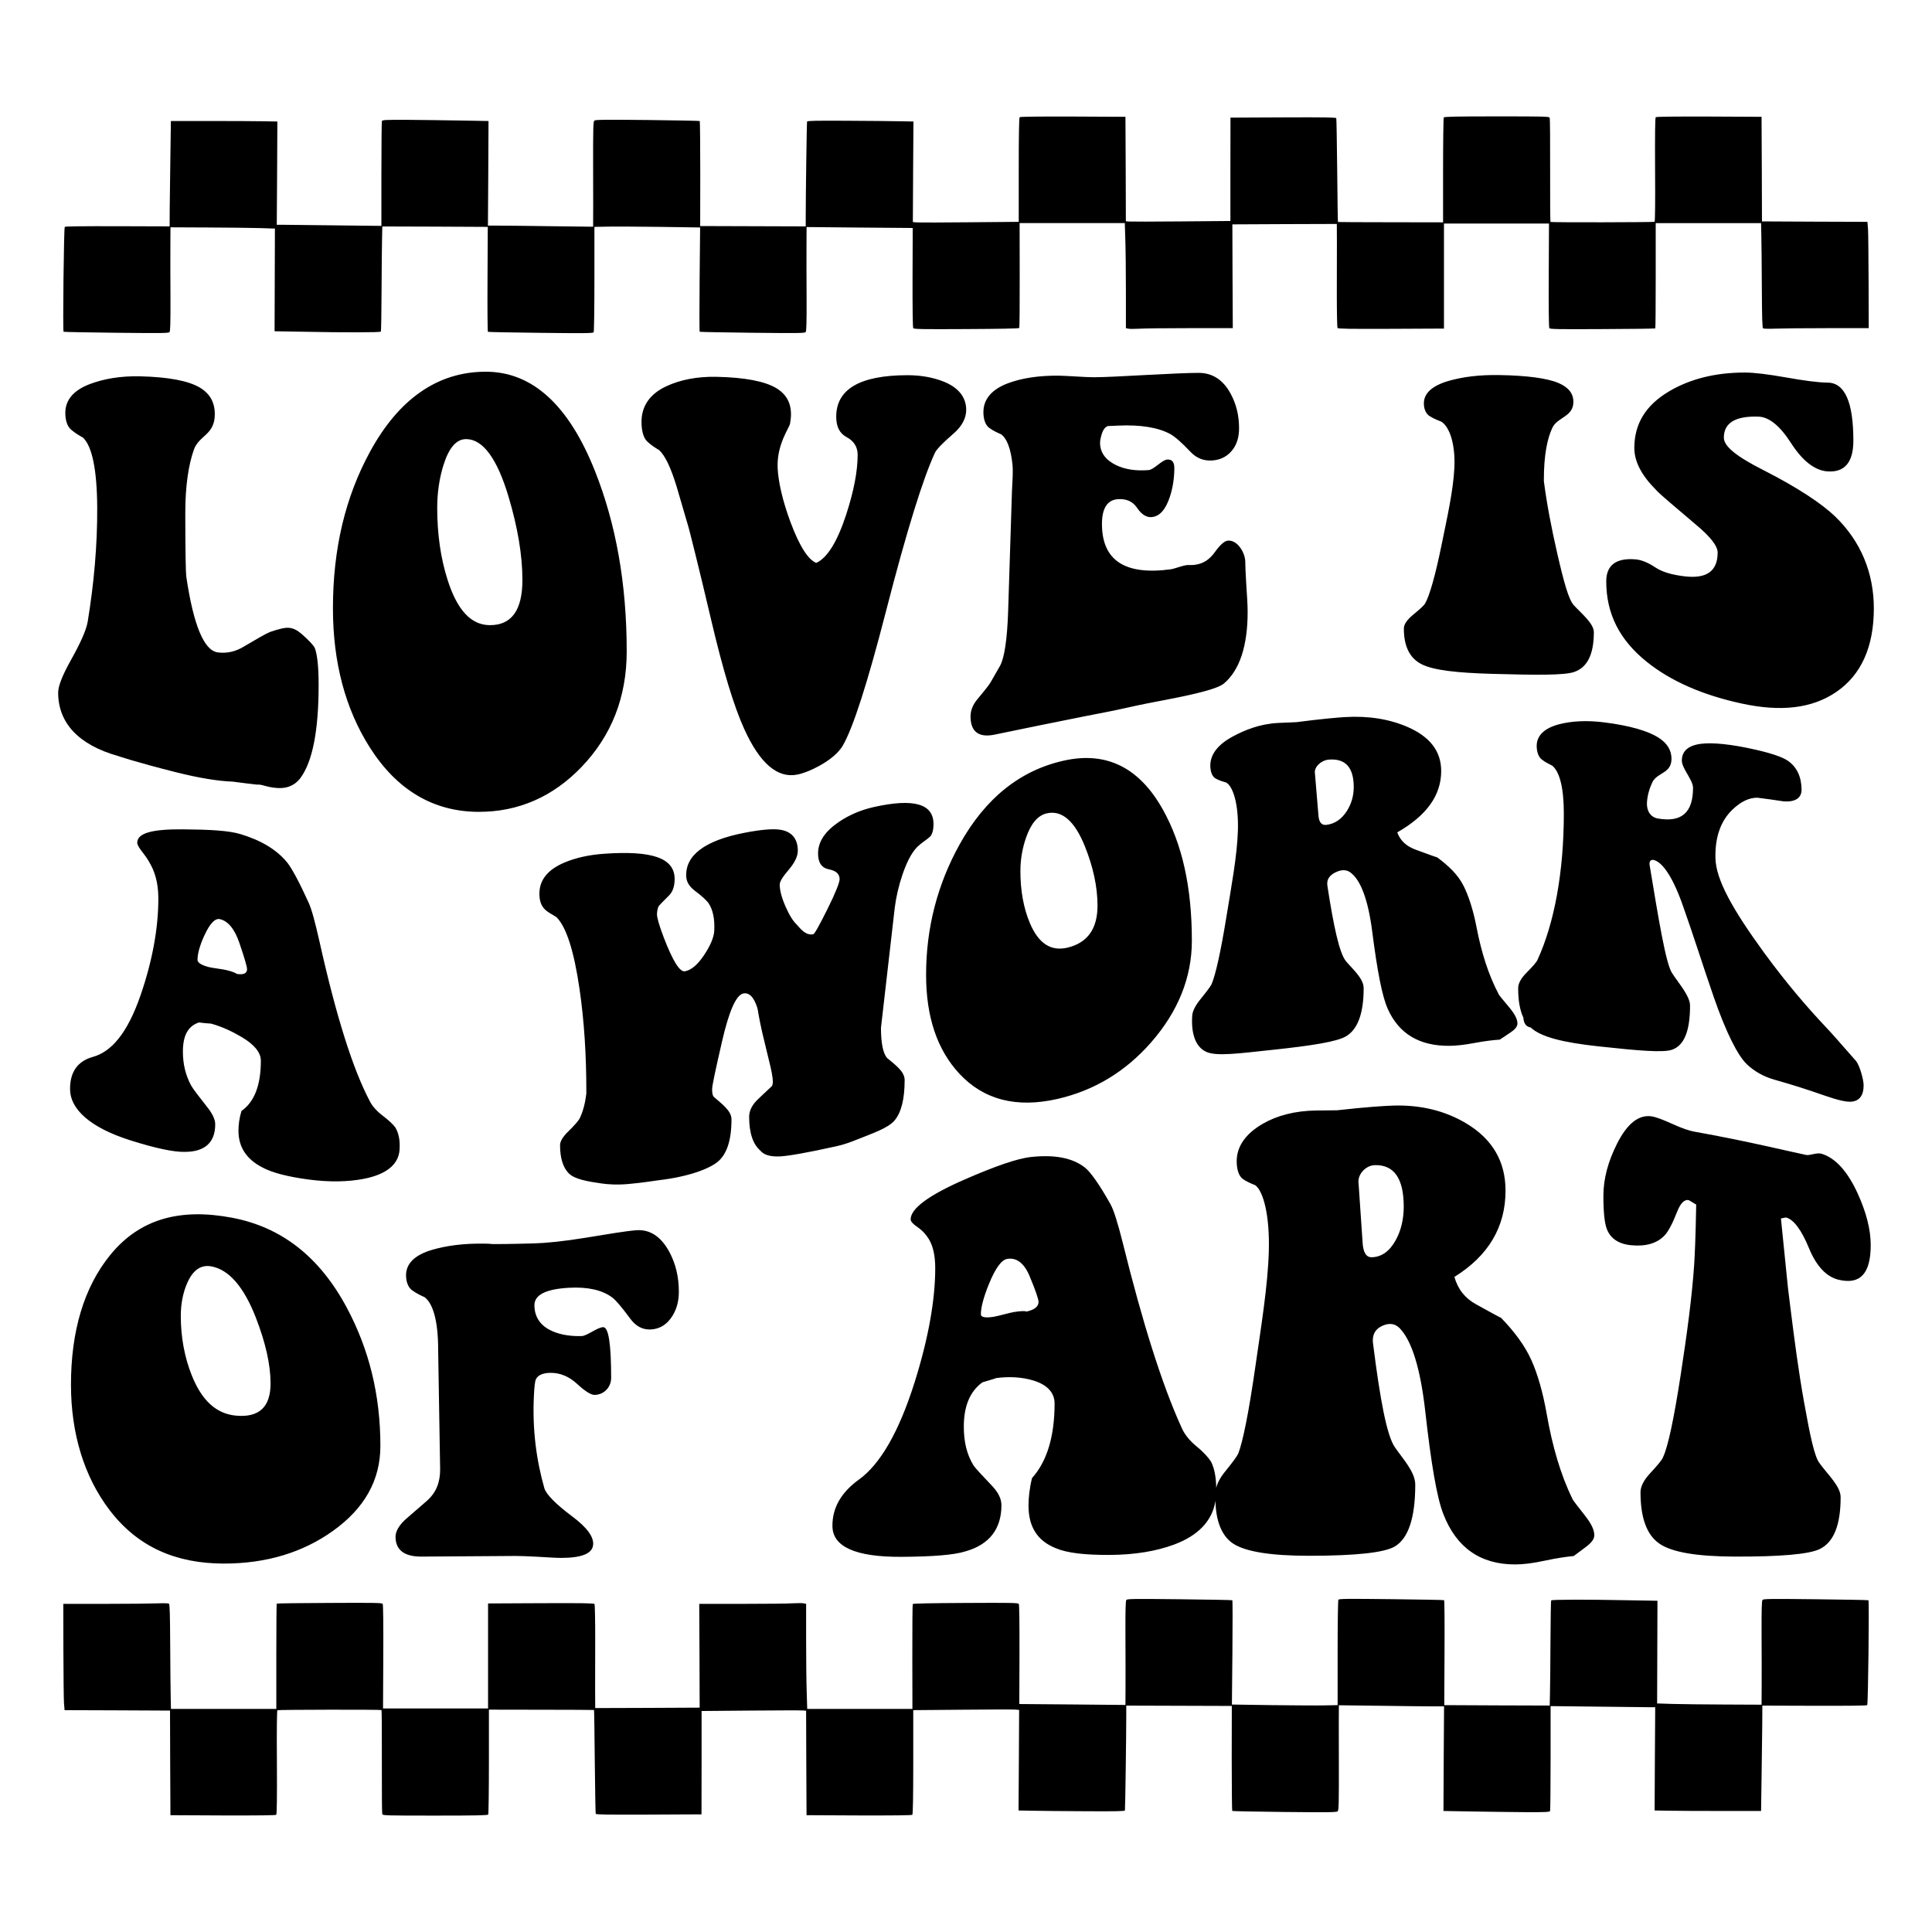 <?xml version="1.0" encoding="utf-8"?>
<!-- Generator: Adobe Illustrator 25.2.0, SVG Export Plug-In . SVG Version: 6.00 Build 0)  -->
<svg version="1.1" id="Layer_1" xmlns="http://www.w3.org/2000/svg" xmlns:xlink="http://www.w3.org/1999/xlink" x="0px" y="0px"
	 viewBox="0 0 2200 2200" style="enable-background:new 0 0 2200 2200;" xml:space="preserve">
<g>
	<path d="M2126.23,1941.63c-0.57,0.67-21.62,0.86-60.19,0.77l-59.23-0.19l-0.1,20.76c-0.1,11.39-0.48,38.37-0.77,59.99l-0.57,39.23
		h-44.49c-24.5,0-51.77-0.1-60.66-0.29l-16.07-0.29l0.29-58.75l0.38-58.85h-8.61c-4.69,0-31.58-0.29-59.52-0.67l-51-0.57v58.94
		c0,32.34-0.29,59.52-0.57,60.38c-0.48,1.34-3.83,1.53-28.51,1.44c-15.31-0.1-42.48-0.48-60.38-0.77l-32.53-0.57l0.29-59.61
		l0.38-59.52h-12.82c-6.98,0-33.97-0.29-59.8-0.67l-47.17-0.57v4.21c-0.1,2.3-0.1,29.18,0,59.8c0.1,49.66-0.1,55.69-1.44,56.84
		c-1.24,1.05-12.44,1.15-60.47,0.67c-32.44-0.38-59.23-0.86-59.52-1.24c-0.29-0.29-0.57-27.27-0.57-59.99l0.1-59.52l-60.09-0.19
		l-60.09-0.19v10.24c0,24.59-1.15,107.93-1.53,109.08c-0.29,0.96-9.38,1.15-44.59,0.96c-24.4-0.1-51.57-0.38-60.38-0.57l-16.17-0.29
		l0.38-57.32l0.29-57.22l-5.26-0.38c-2.87-0.19-30.05-0.1-60.28,0.19l-55.02,0.48v59.04c0,39.61-0.38,59.42-1.05,60.09
		c-0.67,0.67-20.29,0.86-60.76,0.77l-59.71-0.29l-0.29-59.42l-0.19-59.52l-3.16-0.29c-1.63-0.19-28.42-0.19-59.42,0.1l-56.45,0.48
		v58.85l-0.1,58.85l-60.09,0.29c-47.56,0.19-60.09,0-60.38-0.96c-0.29-0.67-0.67-27.46-1.05-59.61
		c-0.29-32.05-0.67-58.37-0.86-58.56c-0.1-0.1-27.08-0.29-59.99-0.29l-59.71-0.1v59.13c0,32.53-0.38,59.71-0.77,60.28
		c-0.57,0.96-13.78,1.24-60.47,1.24c-55.5,0-59.61-0.1-60.19-1.63c-0.38-0.96-0.57-27.84-0.48-59.9c0.1-31.96-0.1-58.37-0.38-58.65
		c-0.67-0.67-117.41-0.48-118.55,0.19c-0.57,0.38-0.86,22.49-0.57,59.33c0.19,40.38,0,58.94-0.77,59.71
		c-0.67,0.67-19.71,0.86-60.76,0.77l-59.71-0.29l-0.29-59.61l-0.19-59.52h-3.16c-1.63,0-28.71-0.19-59.99-0.29l-56.93-0.19
		l-0.67-8.13c-0.29-4.5-0.57-31.67-0.67-60.57l-0.1-52.34h47.65c26.12,0,52.91-0.29,59.52-0.57c6.6-0.29,12.53-0.1,13.11,0.29
		c0.96,0.67,1.24,11.67,1.44,46.69c0.1,25.26,0.38,52.05,0.57,59.52l0.29,13.68h59.99h59.99v-59.71c0-32.82,0.19-59.99,0.48-60.19
		c0.29-0.29,27.27-0.67,60.09-0.77c51.48-0.29,59.8-0.1,60.57,1.05c0.57,0.96,0.86,22.96,0.67,60.28l-0.29,58.85h59.8h59.8v-59.8
		v-59.8l60.19-0.29c47.56-0.19,60.38,0,61.05,0.96c0.38,0.67,0.77,17.8,0.77,38.08c-0.1,20.29-0.1,46.6-0.1,58.66l0.1,21.72
		l59.52-0.19l59.42-0.29l-0.19-59.13l-0.29-59.04h48.7c26.7,0,53.01-0.29,58.27-0.67c5.36-0.29,10.81-0.29,12.25,0.1l2.49,0.57
		v41.05c0,22.49,0.29,49.37,0.67,59.71l0.57,18.85h59.9h59.9l-0.1-59.23c-0.1-32.63,0.19-59.71,0.48-60.19
		c0.38-0.67,22.49-1.05,60.19-1.24c51.48-0.29,59.71-0.1,60.57,1.05c0.57,0.86,0.86,22.68,0.77,57.7l-0.19,56.36l60.38,0.48
		l60.47,0.57l0.1-20.96c0.1-11.48,0-38.08-0.1-59.04c-0.1-29.18,0.19-38.47,1.05-39.61c1.05-1.24,8.42-1.34,60.57-0.77
		c32.72,0.38,59.71,0.86,60.09,1.15c0.38,0.19,0.38,26.98,0.1,59.52l-0.57,59.23l45.36,0.67c24.97,0.29,52.05,0.48,60.19,0.29
		l14.83-0.29v-59.33c0-33.78,0.38-59.9,0.86-60.66c0.77-1.15,9.76-1.24,60.19-0.67c32.63,0.38,59.71,0.86,60.19,1.15
		c0.48,0.29,0.67,27.27,0.48,59.99l-0.29,59.52l59.99,0.29l60.09,0.19l0.29-13.59c0.19-7.56,0.48-34.26,0.57-59.52
		c0.1-25.17,0.48-46.12,0.77-46.6c0.57-1.05,40.19-1.15,87.27-0.19l33.78,0.57l-0.19,58.46l-0.19,58.46l17.61,0.57
		c9.66,0.29,36.46,0.57,59.52,0.67l41.81,0.19l0.1-20.76c0.1-11.48,0-37.99-0.1-58.94c-0.1-29.28,0.19-38.47,1.05-39.61
		c1.05-1.24,8.42-1.34,60.57-0.77c32.72,0.38,59.71,0.86,60.09,1.15C2128.62,1822.79,2127.28,1940.49,2126.23,1941.63z"/>
	<path d="M2127.95,373.67h-47.65c-26.12,0-52.91,0.29-59.52,0.57s-12.53,0.1-13.11-0.29c-0.96-0.67-1.24-11.67-1.44-46.69
		c-0.1-25.26-0.38-52.05-0.57-59.52l-0.29-13.68h-59.99h-59.99v59.71c0,32.82-0.19,59.99-0.48,60.19
		c-0.29,0.29-27.27,0.67-60.09,0.77c-51.48,0.29-59.8,0.1-60.57-1.05c-0.57-0.96-0.86-22.96-0.67-60.28l0.29-58.85h-59.8h-59.8v59.8
		v59.8l-60.19,0.29c-47.56,0.19-60.38,0-61.05-0.96c-0.38-0.67-0.77-17.8-0.77-38.08c0.1-20.29,0.1-46.6,0.1-58.66l-0.1-21.72
		l-59.52,0.19l-59.42,0.29l0.19,59.13l0.29,59.04h-48.7c-26.7,0-53.01,0.29-58.27,0.67c-5.36,0.29-10.81,0.29-12.25-0.1l-2.49-0.57
		v-41.05c0-22.49-0.29-49.37-0.67-59.71l-0.57-18.85h-59.9h-59.9l0.1,59.23c0.1,32.63-0.19,59.71-0.48,60.19
		c-0.38,0.67-22.49,1.05-60.19,1.24c-51.48,0.29-59.71,0.1-60.57-1.05c-0.57-0.86-0.86-22.68-0.77-57.7l0.19-56.36l-60.38-0.48
		l-60.47-0.57l-0.1,20.96c-0.1,11.48,0,38.08,0.1,59.04c0.1,29.18-0.19,38.47-1.05,39.61c-1.05,1.24-8.42,1.34-60.57,0.77
		c-32.72-0.38-59.71-0.86-60.09-1.15c-0.38-0.19-0.38-26.98-0.1-59.52l0.57-59.23l-45.35-0.67c-24.97-0.29-52.05-0.48-60.19-0.29
		l-14.83,0.29v59.33c0,33.78-0.38,59.9-0.86,60.66c-0.77,1.15-9.76,1.24-60.19,0.67c-32.63-0.38-59.71-0.86-60.19-1.15
		c-0.48-0.29-0.67-27.27-0.48-59.99l0.29-59.52l-59.99-0.29l-60.09-0.19l-0.29,13.59c-0.19,7.56-0.48,34.26-0.57,59.52
		c-0.1,25.17-0.48,46.12-0.77,46.6c-0.57,1.05-40.19,1.15-87.27,0.19l-33.78-0.57l0.19-58.46l0.19-58.46l-17.61-0.57
		c-9.66-0.29-36.46-0.57-59.52-0.67l-41.81-0.19l-0.1,20.76c-0.1,11.48,0,37.99,0.1,58.94c0.1,29.28-0.19,38.47-1.05,39.61
		c-1.05,1.24-8.42,1.34-60.57,0.77c-32.72-0.38-59.71-0.86-60.09-1.15c-1.05-0.57,0.29-118.27,1.34-119.42
		c0.57-0.67,21.63-0.86,60.19-0.77l59.23,0.19l0.1-20.76c0.1-11.39,0.48-38.37,0.77-59.99l0.57-39.23h44.49
		c24.5,0,51.77,0.1,60.66,0.29l16.08,0.29l-0.29,58.75l-0.38,58.85h8.61c4.69,0,31.58,0.29,59.52,0.67l51,0.57v-58.94
		c0-32.34,0.29-59.52,0.57-60.38c0.48-1.34,3.83-1.53,28.51-1.44c15.31,0.1,42.48,0.48,60.38,0.77l32.53,0.57l-0.29,59.61
		l-0.38,59.52h12.82c6.99,0,33.97,0.29,59.8,0.67l47.17,0.57v-4.21c0.1-2.3,0.1-29.18,0-59.8c-0.1-49.66,0.1-55.69,1.44-56.84
		c1.24-1.05,12.44-1.15,60.47-0.67c32.44,0.38,59.23,0.86,59.52,1.24c0.29,0.29,0.57,27.27,0.57,59.99l-0.1,59.52l60.09,0.19
		l60.09,0.19v-10.24c0-24.59,1.15-107.93,1.53-109.08c0.29-0.96,9.38-1.15,44.59-0.96c24.4,0.1,51.57,0.38,60.38,0.57l16.17,0.29
		l-0.38,57.32l-0.29,57.22l5.26,0.38c2.87,0.19,30.05,0.1,60.28-0.19l55.02-0.48v-59.04c0-39.61,0.38-59.42,1.05-60.09
		s20.29-0.86,60.76-0.77l59.71,0.29l0.29,59.42l0.19,59.52l3.16,0.29c1.63,0.19,28.42,0.19,59.42-0.1l56.45-0.48v-58.85l0.1-58.85
		l60.09-0.29c47.56-0.19,60.09,0,60.38,0.96c0.29,0.67,0.67,27.46,1.05,59.61c0.29,32.05,0.67,58.37,0.86,58.56
		c0.1,0.1,27.08,0.29,59.99,0.29l59.71,0.1v-59.13c0-32.53,0.38-59.71,0.77-60.28c0.57-0.96,13.78-1.24,60.47-1.24
		c55.5,0,59.61,0.1,60.19,1.63c0.38,0.96,0.57,27.84,0.48,59.9c-0.1,31.96,0.1,58.37,0.38,58.66c0.67,0.67,117.41,0.48,118.55-0.19
		c0.57-0.38,0.86-22.49,0.57-59.33c-0.19-40.38,0-58.94,0.77-59.71c0.67-0.67,19.71-0.86,60.76-0.77l59.71,0.29l0.29,59.61
		l0.19,59.52h3.16c1.63,0,28.71,0.19,59.99,0.29l56.93,0.19l0.67,8.13c0.29,4.5,0.57,31.67,0.67,60.57L2127.95,373.67z"/>
	<path d="M358.48,737.92c2.72,7.06,4.34,20.87,4.34,41.92c0,52.6-7.04,87.45-20.59,105.92c-7.05,9.51-17.35,13.05-30.36,11.18
		c-2.17-0.31-5.53-0.73-10.31-2.12c-3.75-1.1-7.04-1.68-8.67-1.33c-11.06-1.25-16.59-1.94-27.66-3.42
		c-16.8-0.58-38.54-4.11-65.06-10.77c-45.5-11.44-67.24-18.85-65.61-18.39c-45.54-12.8-68.32-38.03-68.32-72.2
		c0-7.59,4.83-19.75,14.64-37.29c10.64-19.02,17.35-33.82,18.98-43.48c7.05-42.94,11.11-86.99,10.84-130.57
		c-0.27-42.97-5.96-69.58-16.26-79.09c-3.25-1.87-8.64-4.81-13.56-9.09c-4.3-3.73-6.51-10.75-6.51-18.95
		c0-14.74,9.31-25.88,28.19-32.98c15.7-5.9,34.79-9.3,57.48-8.73c31.87,0.81,54.8,5.11,67.77,12.98
		c11.25,6.82,16.8,16.69,16.8,30.15c0,23.84-18.01,23.91-23.85,40.44c-6.03,17.07-9.76,40.89-9.76,71.94
		c0,43.59,0.54,67.4,1.08,72.22c8.13,55.12,20.06,84.43,35.78,86.62c10.31,1.44,20.6-0.82,30.36-6.94
		c14.64-8.56,24.4-14.35,29.28-16.31c9.75-3.31,16.8-5.15,21.68-4.71c4.88,0.44,9.22,2.67,14.1,6.81
		C351.97,729.3,356.85,734.67,358.48,737.92z M677.29,535.85c24.2,60.7,36.35,129.24,36.35,205.83c0,52.32-17.33,96.12-51.5,131.74
		c-32.16,33.52-71.58,51.28-117.65,51.04c-51.5-0.27-92.97-25.25-123.64-73.73c-27.69-43.77-41.73-96.63-41.73-158.09
		c0-67.74,14.07-126.68,42.29-178.38c32.44-59.43,76.46-90.98,131.74-90.98C606.82,423.27,647.94,462.22,677.29,535.85z
		 M594.88,660.39c0-28.21-5.41-59.89-15.71-94.5c-13.02-43.76-29.28-65.73-48.25-65.87c-11.39-0.08-19.85,10.07-26.03,29.89
		c-4.62,14.82-7.03,31.19-7.03,48.68c0,29.16,3.85,56.95,11.91,82.07c10.93,34.08,26.58,50.99,47.73,51.21
		C582.42,712.12,594.88,695,594.88,660.39z M1075.31,434.85c-12.15-5-26.58-7.65-42.3-7.61c-53.69,0.14-80.79,15.82-80.79,47.34
		c0,11.31,3.81,18.88,11.94,23.24c8.13,4.35,12.46,11.13,12.46,19.89c0,18.68-4.26,41.18-13.01,68.1
		c-10.16,31.21-21.67,49.6-34.16,55.17c-9.21-3.65-19.12-19.12-29.28-46.39c-9.27-24.89-13.92-46.3-14.64-61.39
		c-1.3-27.15,13.46-46.11,14.12-50.87c0.42-3.01,1.07-6.16,1.07-10.45c0-13.49-5.59-23.17-16.82-29.93
		c-12.93-7.78-35.89-12.19-67.77-12.86c-22.64-0.48-41.78,3.46-57.46,10.8c-18.86,8.83-28.17,22.69-28.17,40.5
		c0,9.9,2.14,18.17,6.51,22.36c4.81,4.61,10.28,7.81,13.53,9.75c7.06,6.49,13.57,20.53,20.08,42.01
		c5.41,18.72,8.12,27.97,13.53,46.28c2.18,8.06,11.41,44.38,25.51,104.45c13.55,57.7,25.99,98.97,37.94,125.17
		c17.9,39.32,37.93,55.99,60.19,51.64c7.03-1.37,15.8-4.78,25.47-10.15c12.43-6.9,21.15-14.41,26.03-22.16
		c11.91-19.9,28.64-72.15,49.88-154.75c23.68-92.09,42.3-151.09,55.31-179.03c1.63-3.98,9.02-11.61,21.15-22.07
		c9.7-8.37,14.79-17.7,14.6-27.8C1099.98,452.27,1091.41,441.48,1075.31,434.85z M1418.02,640.01c0-10.82-9.21-25.61-20.08-24.34
		c-3.77,0.44-8.65,4.77-14.6,13.08c-5.97,8.32-13.01,13.09-22.26,14.31c-1.63,0.21-3.77,0.5-6.51,0.38
		c-4.88-0.8-16.79,4.19-21.15,4.79c-52.58,7.18-78.61-10.22-78.61-51.63c0-17.46,5.95-26.97,17.34-28.09
		c10.32-1.01,17.83,2.5,22.78,9.94c5.09,7.64,10.87,11,16.82,10.35c9.21-1,15.85-9.02,20.59-23.68c3.3-10.2,4.88-21.27,4.88-32.07
		c0-7.04-2.7-10.12-8.13-9.74c-5.95,0.42-15.16,11.53-21.15,11.99c-14.64,1.14-27.14-0.74-37.42-5.85
		c-11.89-5.91-17.86-14.45-17.86-25.25c0-2.45,0.52-4.45,1.07-6.93c1.63-6.46,3.81-10.47,7.58-12.1c4.78-0.22,7.17-0.32,11.94-0.54
		c26.03-1.17,45.55,2.26,59.08,9.47c5.44,2.98,13.01,9.55,23.33,20.43c7.03,7.39,15.16,10.48,24.92,9.8
		c10.32-0.72,18.26-5.4,23.85-13.31c4.41-6.25,6.51-14.19,6.51-23.46c0-14.56-3.21-27.64-9.76-39.59
		c-8.48-15.48-20.59-23.39-36.31-23.38c-11.39,0.01-31.46,0.91-59.08,2.38c-27.66,1.47-47.73,2.55-60.19,2.61
		c-9.21,0.04-31.56-1.74-40.12-1.81c-22.53-0.17-41.77,2.72-57.49,8.58c-18.89,7.03-28.17,18.46-28.17,32.89
		c0,8.03,2.25,14.75,6.51,17.91c4.91,3.65,10.28,5.9,13.53,7.33c6.51,4.43,11.1,16.07,13.01,33.96c0.93,8.7,0,18.89-0.52,30.51
		c-1.75,54.43-2.62,81.83-4.36,136.89c-1.07,32.55-4.33,53.4-9.21,62.32c-4.13,7.18-6.19,10.78-10.32,18.01
		c-1.07,2.35-5.95,8.64-15.16,19.63c-5.43,6.48-8.13,12.98-8.13,20.01c0,17.32,9.21,24.57,27.66,20.67
		c40.77-8.42,61.16-12.64,101.94-20.76c14.64-2.99,29.84-5.59,45.51-9.16c18.94-4.31,33.65-7.08,44.48-9.13
		c39.04-7.41,61.82-13.33,68.85-19.03c17.9-15.05,27.1-42.76,27.1-81.71c0-8.66-0.85-19.77-1.63-32.26
		C1418.29,651.52,1418.02,643.3,1418.02,640.01z M1792.16,689.23c-5.95-6.43-11.51-26.83-18.97-59.4
		c-6.6-28.83-11.91-56.54-15.16-81.93c0-0.89,0-1.33,0-2.22c0-26.6,3.73-46.27,9.76-58.73c5.85-12.09,23.85-12.29,23.85-29.32
		c0-9.62-5.54-16.58-16.82-21.42c-12.97-5.56-35.88-8.6-67.77-9.13c-22.71-0.38-41.77,2.12-57.46,6.66
		c-18.9,5.46-28.21,14.2-28.21,25.6c0,6.34,2.33,11.78,6.51,14.44c5.07,3.23,10.32,5.16,13.57,6.46
		c9.21,6.03,15.99,25.57,14.64,52.74c-1.27,25.68-8.23,56.56-14.64,87.91c-7.13,34.89-13.57,57.14-18.45,65.89
		c-1.07,2.31-5.98,6.74-14.09,13.45c-6.81,5.64-10.32,10.78-10.32,15.45c0,20.07,6.51,33.67,20.08,40.61
		c13.57,6.94,40.12,9.89,80.79,11.04c50.43,1.43,81.38,1.67,92.69-2.04c15.09-4.95,22.78-19.73,22.78-45.44
		C1814.94,710.03,1800.85,698.63,1792.16,689.23z M2089.32,587.74c-14.64-13.99-41.74-32.34-81.86-52.7
		c-29.84-15.14-44.48-26.69-44.48-36.7c0-16.7,13.01-24.86,39.6-23.9c11.91,0.43,24.3,10.45,36.86,30.03
		c12.72,19.83,26.55,30.91,40.67,32.22c20.04,1.85,30.36-9.84,30.35-34.82c0-44.1-9.76-65.97-29.28-66.18
		c-11.39-0.12-27.16-2.33-47.73-5.96c-20-3.53-35.75-5.5-46.62-5.51c-34.16-0.02-62.91,7.6-86.19,21.4
		c-26.48,15.7-39.6,36.8-39.6,64.48c0,15.42,8.13,31.2,24.96,48.02c4.88,5.4,20.04,17.81,45,39.16
		c16.82,13.93,24.92,24.61,24.92,31.84c0,21.21-12.46,30.09-37.38,27.18c-14.64-1.71-25.53-4.84-33.65-10.24
		c-7.5-4.99-15.16-8.46-22.22-9.08c-22.22-1.94-33.61,6.47-33.61,24.99c0,37.04,15.21,66.83,46.11,91.64
		c27.54,22.12,63.96,38,108.41,47.58c43.37,9.35,79.21,6.02,107.37-13.21c28.44-19.42,42.82-51.34,42.82-95.25
		C2133.76,652.62,2119.12,616.33,2089.32,587.74z"/>
	<path d="M435.83,1270.46c-7.32-5.53-12.26-11.46-14.72-16.53c-19.13-36.07-38.26-96.32-57.38-182.12
		c-4.91-21.74-8.83-36.39-12.27-43.9c-10.79-23.73-19.12-39.1-24.52-45.89c-12.26-14.87-29.92-25.17-52.97-32.16
		c-13.73-4.17-35.5-5.21-65.23-5.48c-34.59-0.31-52.48,3.95-52.48,15.3c0,2.06,2,5.77,6.38,11.26c5.4,6.78,8.83,13.02,11.29,18.44
		c4.41,10.15,6.37,21.16,6.37,34.15c0,33.28-6.73,70.47-20.1,109.36c-15.4,44.78-33.97,64.94-54.44,70.61
		c-17.45,4.83-26.21,17.32-25.99,37.05c0.24,22.32,22.55,43.19,67.68,57.64c29.92,9.59,51.01,13.71,62.29,13.46
		c23.54,0.21,35.32-10.69,35.32-31.39c0-5.41-2.95-11.95-9.33-19.9c-9.32-11.86-15.7-20.05-18.15-24.38
		c-6.38-11.82-9.32-24.62-9.32-38.37c0-18.81,5.89-29.04,18.14-33.31c9.32,1.14,13.74,1.26,13.74,1.26
		c12.76,3.5,24.57,9.1,35.31,15.5c14,8.34,21.58,17.35,21.58,26.78c0,27.84-7.36,46.96-22.07,57.23c-2.45,7.97-3.43,15.8-3.43,22.5
		c0,18.31,8.83,32.25,26.97,41.67c10.8,5.9,28.45,10.66,52.97,13.9c24.52,3.24,45.2,2.54,62.29-0.7
		c25.83-4.9,39.97-16.23,41.21-32.99c0.79-10.75-0.98-19.37-4.92-25.77C447.61,1280.47,442.95,1275.84,435.83,1270.46z M269.56,1109
		c-1.47-1.4-5.89-2.93-12.27-4.46c-3.92-0.94-15.7-2.3-19.61-3.33c-8.34-2.19-12.76-5.02-12.76-8.17c0-6.84,2.42-16.21,7.85-27.94
		c6.3-13.63,12.27-19.71,17.65-18.45c9.32,2.18,16.73,11.27,22.07,26.81c5.92,17.21,8.83,27.48,8.83,30.15
		C281.33,1108.41,277.41,1110.26,269.56,1109z M1059.08,952.68c-3.08,2.96-7.84,5.82-11.76,9.22c-7.36,5.72-13.98,17.26-19.63,33.95
		c-4.5,13.27-7.36,26.09-8.82,37.84c-6.28,55.05-9.42,82.6-15.7,136.7c0,17.53,2.44,29.05,6.86,34.28
		c8.34,7.18,20.11,15,20.11,25.19c0,21.84-3.92,36.81-11.28,45.78c-7.36,8.97-24.95,14.8-45.63,23.02
		c-5.13,2.04-12.26,4.68-20.59,6.54c-33.85,7.56-55.45,11.19-64.24,11.61c-11.26,0.54-18.65-1.73-22.57-6.57
		c-8.34-7.21-12.76-19.93-12.76-38.44c0-7.12,3.44-14.02,10.8-20.83c6.08-5.69,9.12-8.55,15.2-14.3c0.5-1.07,0.98-2.6,0.98-5
		c0-4.32-1.46-12.63-4.4-24.05c-3.14-13-4.71-19.53-7.86-32.64c-3.92-17.14-4.9-26.37-5.4-27.25c-3.92-12.5-9.55-17.96-16.18-16.37
		c-8.16,1.95-16.19,20.49-24.03,54.63c-7.36,32.11-11.28,50.06-11.28,54.37c0,4.3,0.48,7.08,1.96,8.7
		c8.34,7.43,20.1,15.52,20.1,25.47c0,24.17-5.38,40.22-16.18,48.83c-9.32,7.41-31.79,16.44-66.22,20.53
		c-5.32,0.63-17.16,2.74-34.83,4.36c-13.72,1.26-24.67,0.26-30.39-0.56c-15.75-2.28-30.91-4.69-37.77-11.68
		c-6.2-6.33-9.82-16.89-9.82-31.86c0-4.53,3.17-9.71,9.32-15.7c7.36-7.16,11.28-11.95,12.76-14.39c3.44-6.75,6.38-16.29,7.84-29.02
		c0-1.12,0-1.68,0-2.8c0-40.13-2.35-79.6-7.84-116.77c-6.24-42.27-14.72-69.39-25.99-80.95c-8.34-5.9-19.61-8.01-19.61-26.82
		c0-15.6,9.37-27.27,27.95-35.25c12.74-5.47,27.95-9.04,46.11-10.29c53.46-3.7,79.94,4.43,79.94,28.81c0,7.78-1.96,14.32-6.38,18.71
		c-7.36,7.49-11.76,11.52-12.26,13.13c-0.98,2.7-1.46,5.84-1.46,8.4c0,3.61,2.44,12.6,7.84,26.66
		c10.3,26.71,18.15,39.24,24.03,38.15c6.88-1.27,14.23-7.18,21.57-18.17c7.36-11,11.4-20.47,11.78-28.08
		c0.66-13.12-1.46-24.14-6.86-31.81c-2.46-3.1-7.36-7.8-15.7-13.99c-5.9-4.58-8.98-9.86-9.32-15.36
		c-1.53-24.59,21.09-41.51,66.2-50.28c18.15-3.53,30.99-4.63,39.25-3.7c14.11,1.59,21.57,9.89,21.57,24.16
		c0,6.12-3.42,13.47-10.3,21.56c-6.86,8.07-10.3,13.38-10.3,16.94c0,6.09,1.96,14.3,6.38,24.45c4.42,10.15,8.82,17.2,12.76,20.84
		c5.4,6.32,11.28,13,19.12,11.19c1.48-0.34,6.88-10.1,16.19-28.78c9.32-18.7,13.74-30.26,13.74-33.77c0-6.04-3.92-9.67-12.26-11.31
		c-8.36-1.65-12.28-7.88-12.28-18c0-13.69,8.18-25.5,24.03-36.18c11.73-7.9,25.01-13.55,40.23-16.91
		c44.63-9.86,67.2-3.64,67.2,19.59C1063.02,944.85,1061.55,950.31,1059.08,952.68z M1211.99,866.02
		c-50.03,10.96-89.83,42.67-119.19,95.4c-25.51,45.83-38.25,95.61-38.25,148.68c0,48.16,12.75,85.4,37.77,112.39
		c27.72,29.91,65.22,39.53,111.83,28.89c41.69-9.52,77.29-30.97,106.43-64.17c30.93-35.25,46.61-74.21,46.61-115.93
		c0-61.08-10.97-109.81-32.87-149.14C1297.76,874.46,1260.55,855.38,1211.99,866.02z M1215.92,1079.01
		c-19.13,4.71-33.32-4.6-43.17-27.86c-7.26-17.15-10.8-37.3-10.8-59.19c0-13.13,2.19-25.88,6.38-37.97
		c5.55-16.01,13.24-25.39,23.55-27.79c17.16-4,31.87,8.41,43.65,37.89c9.32,23.31,14.22,45.82,14.22,67.17
		C1249.76,1057.48,1238.48,1073.46,1215.92,1079.01z M1706.33,1131.63c-11.3-21.36-19.45-46.97-25.01-75.97
		c-3.75-19.54-9-35.51-14.72-46.9c-6.44-12.82-16.68-22.46-29.93-32.39c-0.48,0.02-8.34-2.87-24.51-8.79
		c-10.8-3.96-17.66-10.36-21.09-19.72c33.35-19.09,50.03-42.04,50.03-69.91c0-22.55-12.81-39.04-38.25-50.13
		c-20.6-8.98-44.65-12.89-71.62-11.25c-7.36,0.45-25.99,1.99-54.94,5.76c-8.24,0.33-12.36,0.51-20.59,0.89
		c-21.09,1.01-38.3,8.1-51.99,15.48c-16.97,9.16-25.51,20.43-25.51,33.01c0,6.99,2.16,12.58,5.9,14.72
		c4.42,2.53,9.32,3.82,12.26,4.67c7.84,4.6,14.22,24.92,13.24,55.1c-0.94,28.75-7.44,63.21-13.24,98.85
		c-6.45,39.67-12.26,65.18-16.68,75.63c-1.48,2.82-5.4,8.14-12.76,17.22c-5.88,7.25-8.97,13.55-9.32,18.6
		c-1.5,21.94,4.54,36.56,16.68,41.55c11.96,4.92,37.27,1.41,74.56-2.55c45.61-4.83,73.59-9.34,83.88-15.42
		c13.23-7.81,20.1-25.89,20.1-54.82c0-11.04-12.24-21.3-20.1-30.67c-7.62-9.08-14.24-40.81-21.09-85.22
		c-1.48-7.91,2.49-13.63,11.76-17.14c5.38-2.04,10.32-1.69,14.23,1.17c11.78,8.55,20.33,31.06,25.01,67.83
		c5.6,43.92,11.28,73.62,17.65,87.64c12.76,28.59,36.29,42.27,70.14,42.04c7.86-0.05,17.26-1.1,28.45-3.22
		c13.17-2.5,23.05-3.44,28.93-3.83c4.71-3.14,7.07-4.71,11.78-7.82c5.4-3.61,8.34-6.78,8.34-10.58c0-4.91-2.93-10.53-8.84-17.75
		C1711.3,1138.24,1706.81,1133.27,1706.33,1131.63z M1533.68,923.53c-5.91,9.22-13.74,14.71-23.55,15.78
		c-5.4,0.58-8.34-3.3-8.82-11.16c-1.57-19.01-2.36-28.44-3.94-47.18c-1.46-7.66,7.36-15.3,15.7-15.98
		c19.13-1.58,28.45,9.02,28.45,31.33C1541.52,905.86,1539,915.22,1533.68,923.53z M2122.14,1235.85c0,11.86-5.11,18.06-14.23,18.67
		c-6.23,0.42-16.18-2.12-30.39-7.04c-22.96-7.96-34.44-11.58-57.4-18.17c-12.26-3.52-22.56-9.53-30.89-17.36
		c-10.14-9.54-23.54-35.6-37.77-76.66c-12.24-35.32-23.41-71.2-35.81-105.91c-12.92-36.15-24.65-48.16-32.37-50.06
		c-3.28-0.81-5.4,1.26-4.9,5.38c10.3,62.16,18.42,112.02,25.49,123.14c7.38,11.59,20.61,26.12,20.61,37.34
		c0,29.39-7,45.59-20.61,50.19c-10.25,3.46-38.25,1.07-83.86-3.9c-39.73-4.33-65.24-10.47-77.02-21.47
		c-4.9-0.79-7.84-4.19-8.34-11.3c-3.92-8.35-5.88-19.31-5.88-33.4c0-5.41,3.2-11.26,9.32-17.45c7.36-7.45,11.78-12.38,12.76-15.03
		c19.11-41.55,29.91-99.95,29.91-166.51c0-29.55-4.9-47.79-13.24-54.47c-2.94-1.52-7.99-3.81-12.26-7.33
		c-3.38-2.79-5.4-8.58-5.4-15.08c0-11.71,8.53-20.25,25.49-24.69c13.65-3.57,30.96-4.8,52-2.1c28.84,3.7,49.23,9.68,61.3,17.37
		c9.78,6.23,14.72,14.31,14.72,24c0,16.75-15.7,15.36-21.57,26.29c-2.96,6.13-5.92,14.62-6.38,23.68
		c-0.49,9.67,4.4,16.64,12.26,18.03c26.97,4.78,40.21-6.44,40.21-34.94c0-8.9-12.74-22.06-12.74-30.91
		c0-11.05,7.47-17.41,22.07-19.22c12.61-1.56,33.93,0.28,62.78,6.94c18.04,4.16,29.91,8.36,35.79,12.35
		c10.32,7.11,15.46,18.2,15.7,32.6c0.16,9.64-6.86,14.54-20.1,13.73c-12.16-1.85-18.25-2.7-30.41-4.22
		c-9.82,0.03-19.13,4.86-28.45,13.81c-13.26,12.91-19.61,31.18-19.13,54.84c0.5,24.54,19.13,58.07,55.92,108.54
		c23.53,32.1,47.09,60.04,70.62,84.87c5.4,5.65,16.19,17.96,33.35,37.53C2117.72,1213.23,2122.14,1229.43,2122.14,1235.85z"/>
	<path d="M264.13,1386.63c-58.25-10.97-104.61,0.58-138.77,42.64c-29.71,36.58-44.54,86.51-44.55,147.45
		c0,55.3,14.82,104.6,43.97,142.83c32.32,42.38,75.95,60.87,130.2,60.91c48.54,0.03,89.99-12.82,123.93-37.03
		c35.92-25.62,54.24-57.56,54.24-96.99c0-57.72-12.75-109.71-38.26-157.4C363.99,1431.29,320.66,1397.28,264.13,1386.63z
		 M268.69,1612.01c-22.28-2.07-38.78-17.02-50.26-45.71c-8.48-21.2-12.56-44.3-12.56-67.78c0-14.08,2.6-26.85,7.42-37.73
		c6.45-14.55,15.42-20.92,27.42-18.73c19.98,3.65,37.11,23.38,50.82,58.84c10.85,28.05,16.56,52.89,16.56,74.62
		C308.1,1602.19,294.96,1614.44,268.69,1612.01z M762.18,1425.56c7.22,13.35,10.83,28.44,10.83,45.38c0,10.78-2.48,19.84-7.39,27.64
		c-5.79,9.18-13.72,14.76-24.59,15.31c-9.13,0.46-17.12-3.66-23.4-12.37c-9.69-13.05-16.56-21.28-20.56-24.11
		c-11.42-8.51-28.04-12.18-49.1-11.01c-26.22,1.45-39.41,7.99-39.41,19.83c0,12.31,5.8,21.76,16.56,27.7
		c9.52,5.26,22.26,7.89,37.12,7.49c6.29-0.17,17.71-9.9,24.55-10.15c6.29-0.23,9.13,19.71,9.13,57.94c0,9.68-7.43,18.97-18.86,19.19
		c-3.99,0.08-10.83-4.09-19.97-12.58c-9.13-8.47-19.41-12.64-30.28-12.53c-8.54,0.09-14.27,2.53-16.56,7.32
		c-1.15,2.39-1.77,8.67-2.26,18.09c-2,39.06,2.85,74.49,11.98,106.3c2.29,6.81,12.77,17.66,31.39,31.58
		c17.13,12.8,25.11,23.65,24,32.91c-1.17,9.68-13.13,14.52-36.53,14.52c-6.29,0-15.06-0.67-26.84-1.31
		c-11.79-0.65-20-0.89-25.14-0.9c-42.95,0.32-64.42,0.46-107.37,0.72c-19.41-0.04-29.1-7.72-29.1-22.7c0-5.91,3.99-13.6,13.68-21.67
		c8.68-7.53,13.02-11.29,21.7-18.82c11.42-9.87,15.42-22.13,15.42-35.93c-0.9-53.25-1.35-80.47-2.25-136.07c0-0.19,0-0.29,0-0.48
		c0-32.2-5.73-52.48-15.42-59.69c-3.44-1.6-9.03-4.06-14.31-7.95c-4.44-3.27-6.84-9.64-6.84-17.03c0-13.3,9.81-23.11,29.69-28.96
		c16.53-4.86,36.57-7.52,60.53-7.04c1.74,0,4.59-0.01,8.58,0.48c3.19-0.02,4.79-0.03,7.99-0.06c-2.85,0.03,10.28,0.08,39.41-0.74
		c13.13-0.37,33.41-2.33,58.83-6.51c25.5-4.19,45.11-7.51,57.09-8.45C740.48,1399.68,752.97,1408.52,762.18,1425.56z
		 M1790.32,1706.27c-13.13-26.75-22.6-59.28-29.1-96.35c-4.38-25.01-10.51-45.63-17.16-60.55c-7.49-16.82-19.41-32.92-34.83-48.78
		c-0.55-0.02-9.69-5.01-28.54-15.43c-12.57-6.96-20.56-17.1-24.55-31.11c38.82-24.07,58.23-56.99,58.23-98.21
		c0-33.36-14.94-58.69-44.55-76.51c-23.94-14.4-51.95-21.34-83.38-20.38c-8.54,0.26-30.25,1.53-63.93,5.36
		c-9.6,0.05-14.4,0.09-24,0.23c-24.55,0.41-44.62,5.92-60.53,15.1c-19.71,11.38-29.73,25.93-29.73,42.7
		c0,9.31,2.44,16.89,6.88,20.07c5.05,3.62,10.83,5.82,14.27,7.18c9.13,6.76,16.6,34.2,15.42,75.45
		c-1.12,38.91-8.67,84.88-15.42,131.86c-7.51,52.32-14.27,85.3-19.41,98.39c-1.74,3.46-6.31,9.79-14.86,20.29
		c-5.53,6.78-8.9,13.08-10.21,18.73c-0.11-12.49-2.12-22.46-5.87-29.88c-2.85-4.48-8.33-10.78-16.56-17.47
		c-8.54-6.94-14.27-14.69-17.12-21.61c-22.3-48.87-44.55-120.02-66.81-209.99c-5.73-22.75-10.28-37.58-14.31-44.63
		c-12.53-22.33-22.26-35.76-28.54-41.01c-14.27-11.31-34.84-15.13-61.67-12.23c-15.96,1.73-41.38,10.68-75.94,25.78
		c-40.44,17.66-61.12,32.9-61.12,45.21c0,2.25,2.35,5.11,7.43,8.56c6.27,4.26,10.28,9.16,13.13,13.66
		c5.14,8.55,7.43,19.4,7.43,33.49c0,36.07-7.85,80.15-23.4,129.58c-17.97,57.1-39.45,93.72-63.41,110.98
		c-20.36,14.66-30.49,32.35-30.24,53.18c0.27,23.36,26.25,35.18,78.79,34.85c34.83-0.22,59.42-2.05,72.54-6.18
		c27.4-7.7,41.11-25.67,41.11-52.63c0-7.04-3.44-14.49-10.87-22.21c-10.83-11.56-18.26-19.06-21.11-23.43
		c-7.43-12.08-10.87-26.57-10.87-43.69c0-23.37,6.88-40.11,21.15-50.54c10.83-3.09,15.97-4.92,15.97-4.92
		c14.86-1.88,28.71-1.04,41.11,2.53c16.25,4.69,25.14,13.77,25.14,26.4c0,37.35-8.58,66.01-25.7,84.99
		c-2.85,11.53-3.99,22.32-3.99,31.29c0,24.48,10.28,40.37,31.39,48.69c12.57,5.35,33.13,7.72,61.67,7.53
		c28.58-0.19,52.62-4.37,72.54-11.73c27.6-10.2,43.74-27.09,47.28-49.86c0.42,23.23,7.28,39.9,19.64,48.36
		c13.9,9.51,43.41,14.22,86.82,14.21c53.1-0.02,85.7-3.53,97.65-10.54c15.39-9.04,23.4-32.3,23.4-70.44
		c0-14.57-14.22-29.41-23.4-42.92c-8.87-13.04-16.56-53.16-24.55-116.95c-1.74-11.41,2.93-18.78,13.68-22.22
		c6.26-2,12.02-0.73,16.56,3.96c13.72,14.08,23.66,45.89,29.14,94.9c6.53,58.47,13.13,97.87,20.56,116.7
		c14.86,38.36,42.26,57.36,81.67,57.36c9.13,0,20.06-1.32,33.09-4.14c15.35-3.32,26.84-4.78,33.72-5.45
		c5.47-4.1,8.21-6.14,13.68-10.2c6.29-4.76,9.72-8.8,9.72-13.55c0-6.11-3.43-13.02-10.28-21.87
		C1796.16,1714.57,1790.91,1708.33,1790.32,1706.27z M1168.89,1493.51c-1.7-0.89-6.84-0.67-14.27,0.52
		c-4.58,0.73-18.27,4.64-22.85,5.37c-9.69,1.54-14.83,0.65-14.83-2.82c0-7.47,2.83-18.89,9.13-34.37
		c7.34-18.01,14.27-27.45,20.56-28.61c10.83-1.99,19.5,4.63,25.7,19.36c6.88,16.35,10.28,26.56,10.28,29.51
		C1182.61,1487.8,1178.03,1491.5,1168.89,1493.51z M1589.33,1412.22c-6.9,12.47-16.01,19.24-27.44,19.43
		c-6.29,0.1-9.69-5.76-10.28-16.88c-1.82-26.94-2.73-40.3-4.55-66.81c-1.74-10.92,8.54-20.91,18.27-21.19
		c22.26-0.65,33.13,15.34,33.13,47.34C1598.46,1387.83,1595.53,1401,1589.33,1412.22z M2130.22,1417.75
		c0,32.64-12.02,45.37-36.57,39.52c-13.72-3.27-25.27-15.34-33.68-35.85c-8.63-21.05-17.71-33.08-26.29-35.05
		c0,0-1.7,0.21-5.69,1.13c3.19,31.66,4.79,47.47,7.99,79.01c1.14,9.22,1.71,13.83,2.85,23.04c4.58,36.7,9.23,72.12,15.42,106.72
		c6.95,38.87,12.02,62.85,17.71,69.9c9.13,12.76,24,26.23,24,38.62c0,32.41-8.1,51.58-24,59.23c-11.95,5.75-44.55,8.72-97.65,8.47
		c-42.26-0.2-70.81-4.9-85.08-14.98c-14.28-10.09-21.15-29.62-21.15-58.23c0-6.66,3.76-13.89,10.87-21.56
		c8.56-9.22,13.68-15.27,14.83-18.49c5.73-12.22,12.44-44.24,20-93.28c7.26-47.12,12.93-89.17,15.42-126.07
		c0.63-9.38,1.7-32.25,2.29-68.23c-5.73-3.44-8.58-5.13-8.58-5.13c-5.14-0.79-9.4,3.81-13.13,13.33
		c-5.31,13.57-10.28,22.9-14.27,26.89c-8.58,9.2-21.7,12.87-38.27,11.2c-14.27-1.43-23.3-7.77-27.43-18.22
		c-2.64-6.68-3.99-19.25-3.99-38.04c0-19.46,5.37-39.13,15.42-59.1c11.51-22.88,24.55-33.54,39.41-31.38
		c5.14,0.75,13.14,3.84,24,8.76c10.83,4.92,18.82,7.58,23.96,8.51c63.96,11.48,106.82,22.33,128.52,26.77
		c3.99,0.55,11.98-3.05,17.12-1.47c15.97,4.9,29.66,20.19,41.11,45.21C2125,1380.07,2130.22,1399.99,2130.22,1417.75z"/>
</g>
</svg>
